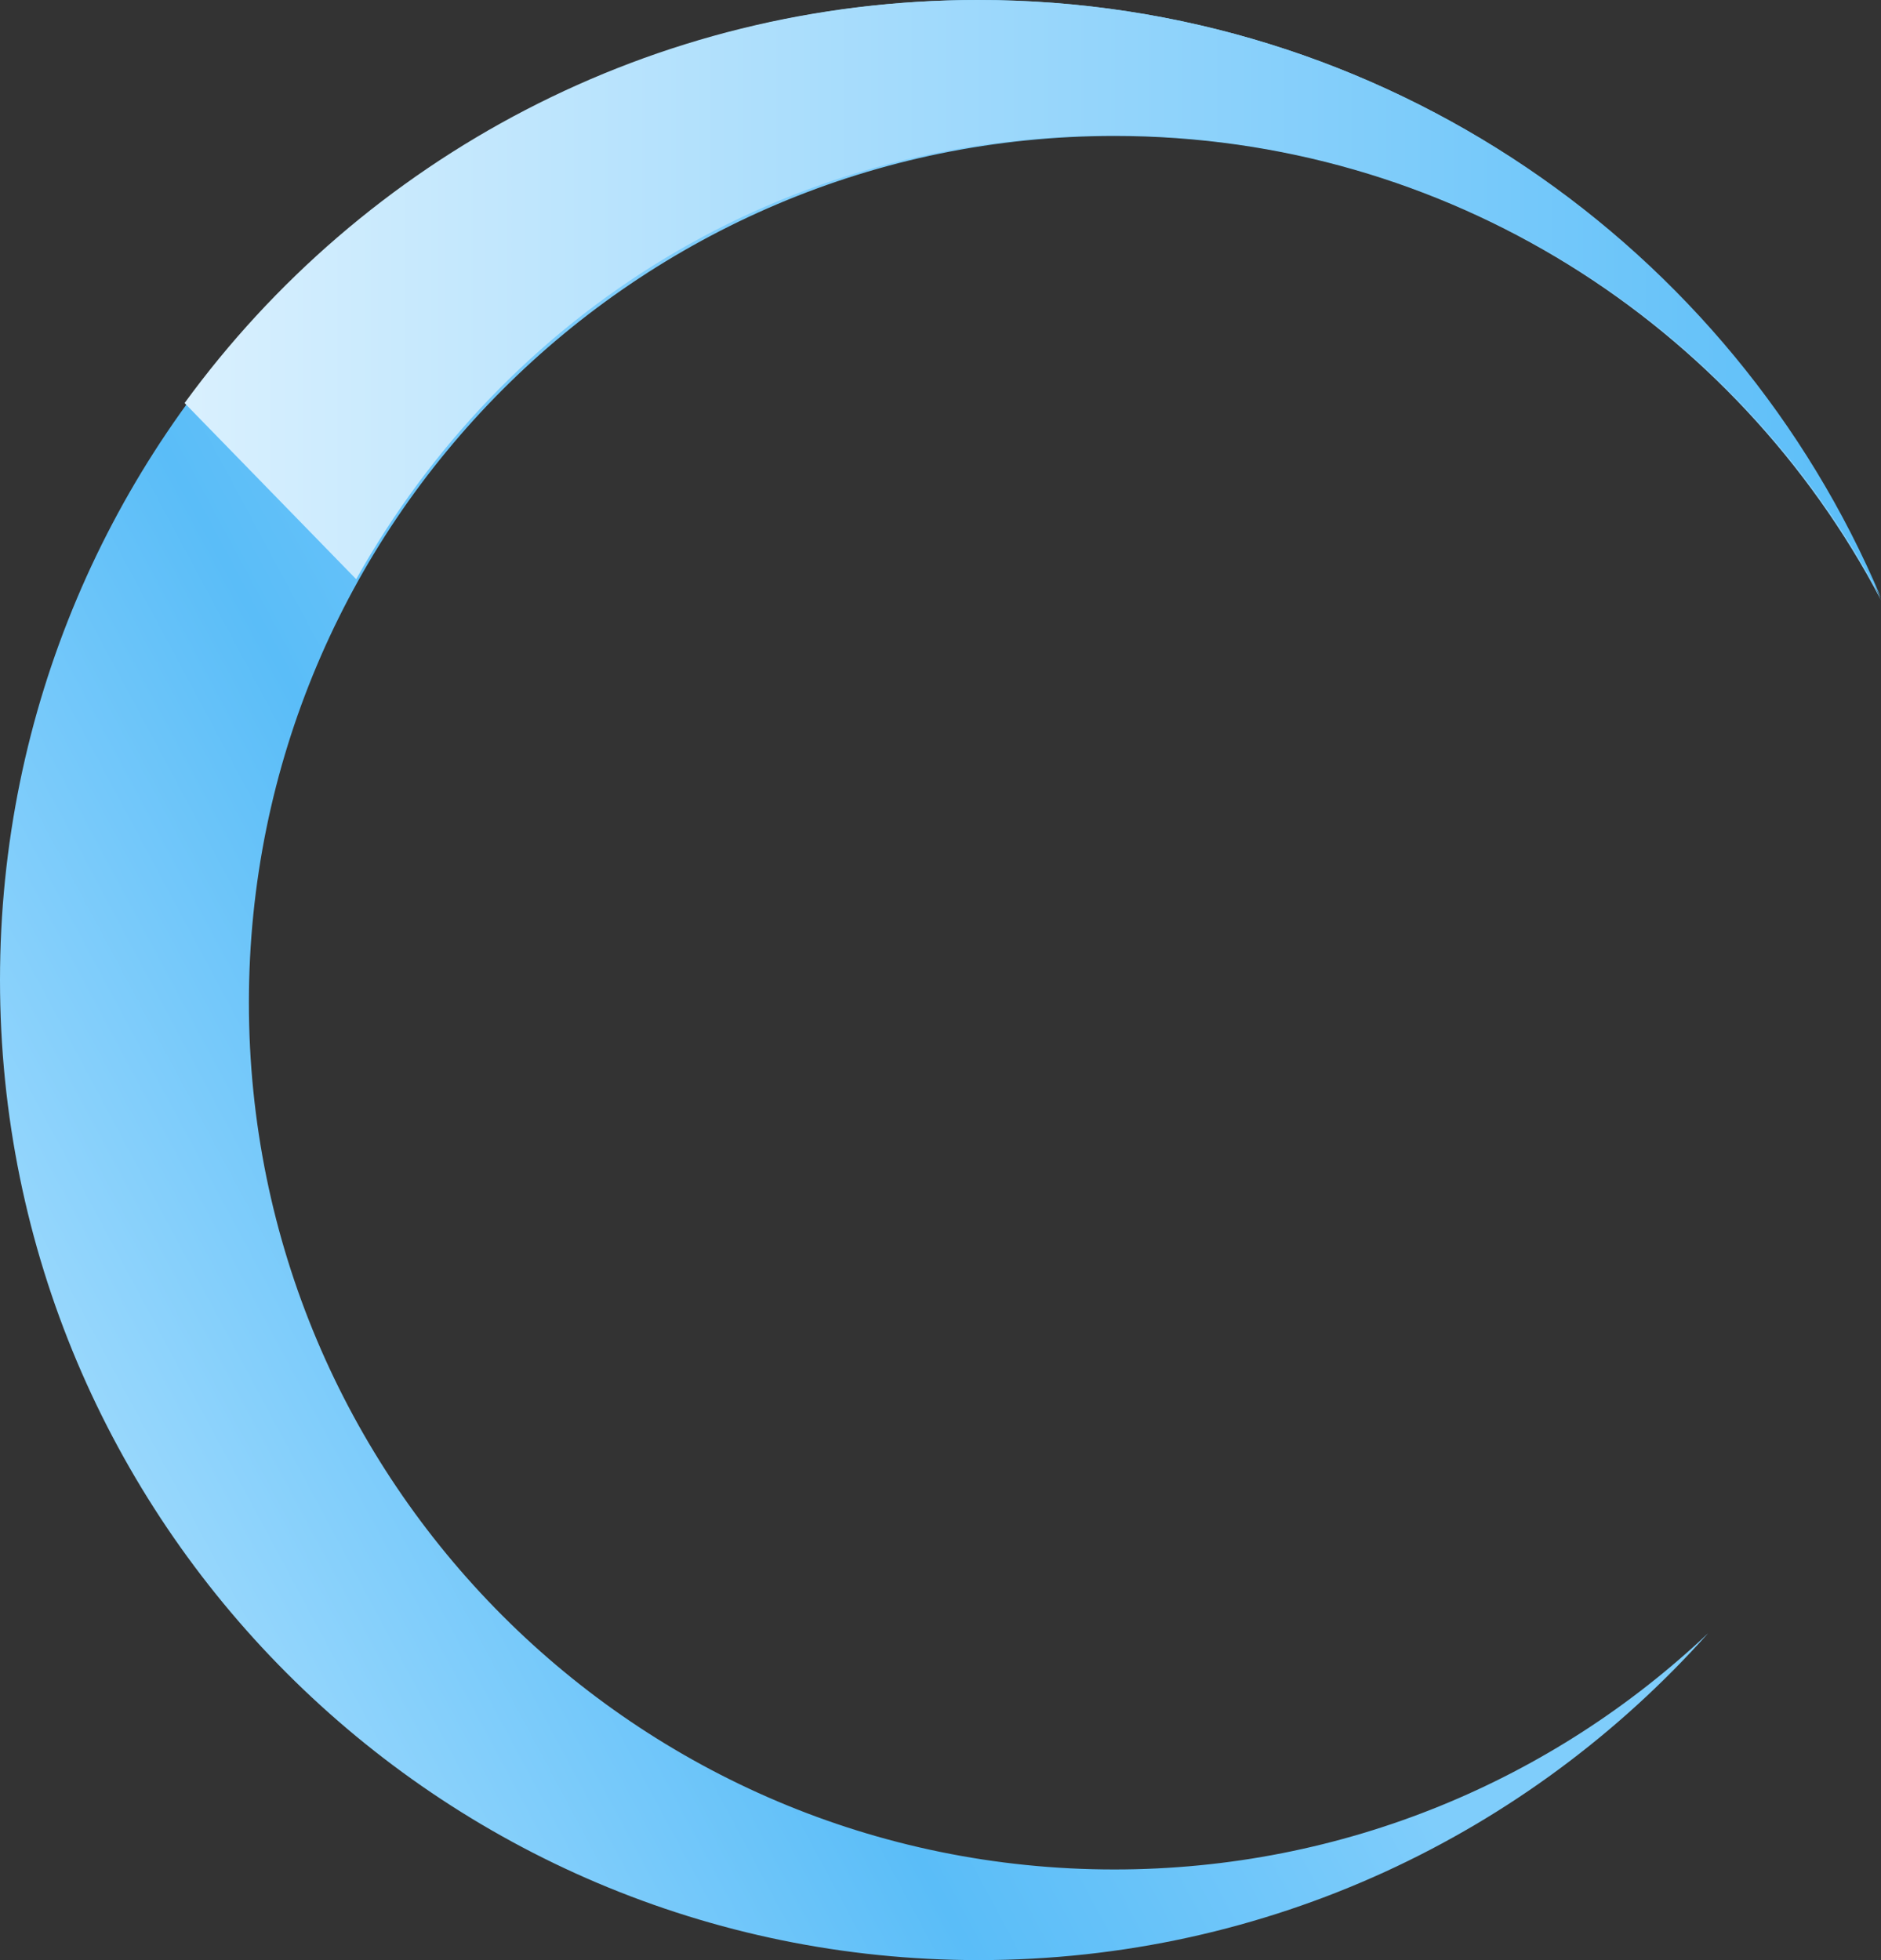 <svg width="214" height="223" viewBox="0 0 214 223" fill="none" xmlns="http://www.w3.org/2000/svg">
<rect x="0" y="0" width="214" height="223" fill="#333333" stroke="none"/>
<g clip-path="url(#clip0_113_5432)">
<path d="M28.317 114.078C28.317 168.539 72.402 212.688 126.783 212.688C152.925 212.688 176.712 202.479 194.333 185.812C173.944 208.64 144.314 223 111.338 223C49.851 223 0 173.076 0 111.5C0 49.924 49.851 0 111.338 0C157.52 0 197.138 28.165 214 68.279C197.537 36.879 164.651 15.468 126.783 15.468C72.402 15.468 28.317 59.617 28.317 114.078Z" fill="url(#paint0_linear_113_5432)"/>
<path d="M214 68C197.519 36.728 164.597 15.405 126.687 15.405C88.778 15.405 57.35 35.778 40.522 65.895L21 45.855C41.256 18.062 74.127 0 111.225 0C157.458 0 197.12 28.05 214 68Z" fill="url(#paint1_linear_113_5432)"/>
</g>
<defs>
<linearGradient id="paint0_linear_113_5432" x1="14.5" y1="180" x2="141.5" y2="112" gradientUnits="userSpaceOnUse">
<stop stop-color="#9EDAFD"/>
<stop offset="0.448" stop-color="#5ABDF8"/>
<stop offset="0.82" stop-color="#7FCDFB"/>
</linearGradient>
<linearGradient id="paint1_linear_113_5432" x1="21" y1="34" x2="214" y2="34" gradientUnits="userSpaceOnUse">
<stop stop-color="#D9F0FE"/>
<stop offset="0.778" stop-color="#76C9FA"/>
<stop offset="1" stop-color="#5ABDF8"/>
</linearGradient>
<clipPath id="clip0_113_5432">
<rect width="214" height="223" fill="white"/>
</clipPath>
</defs>
</svg>
